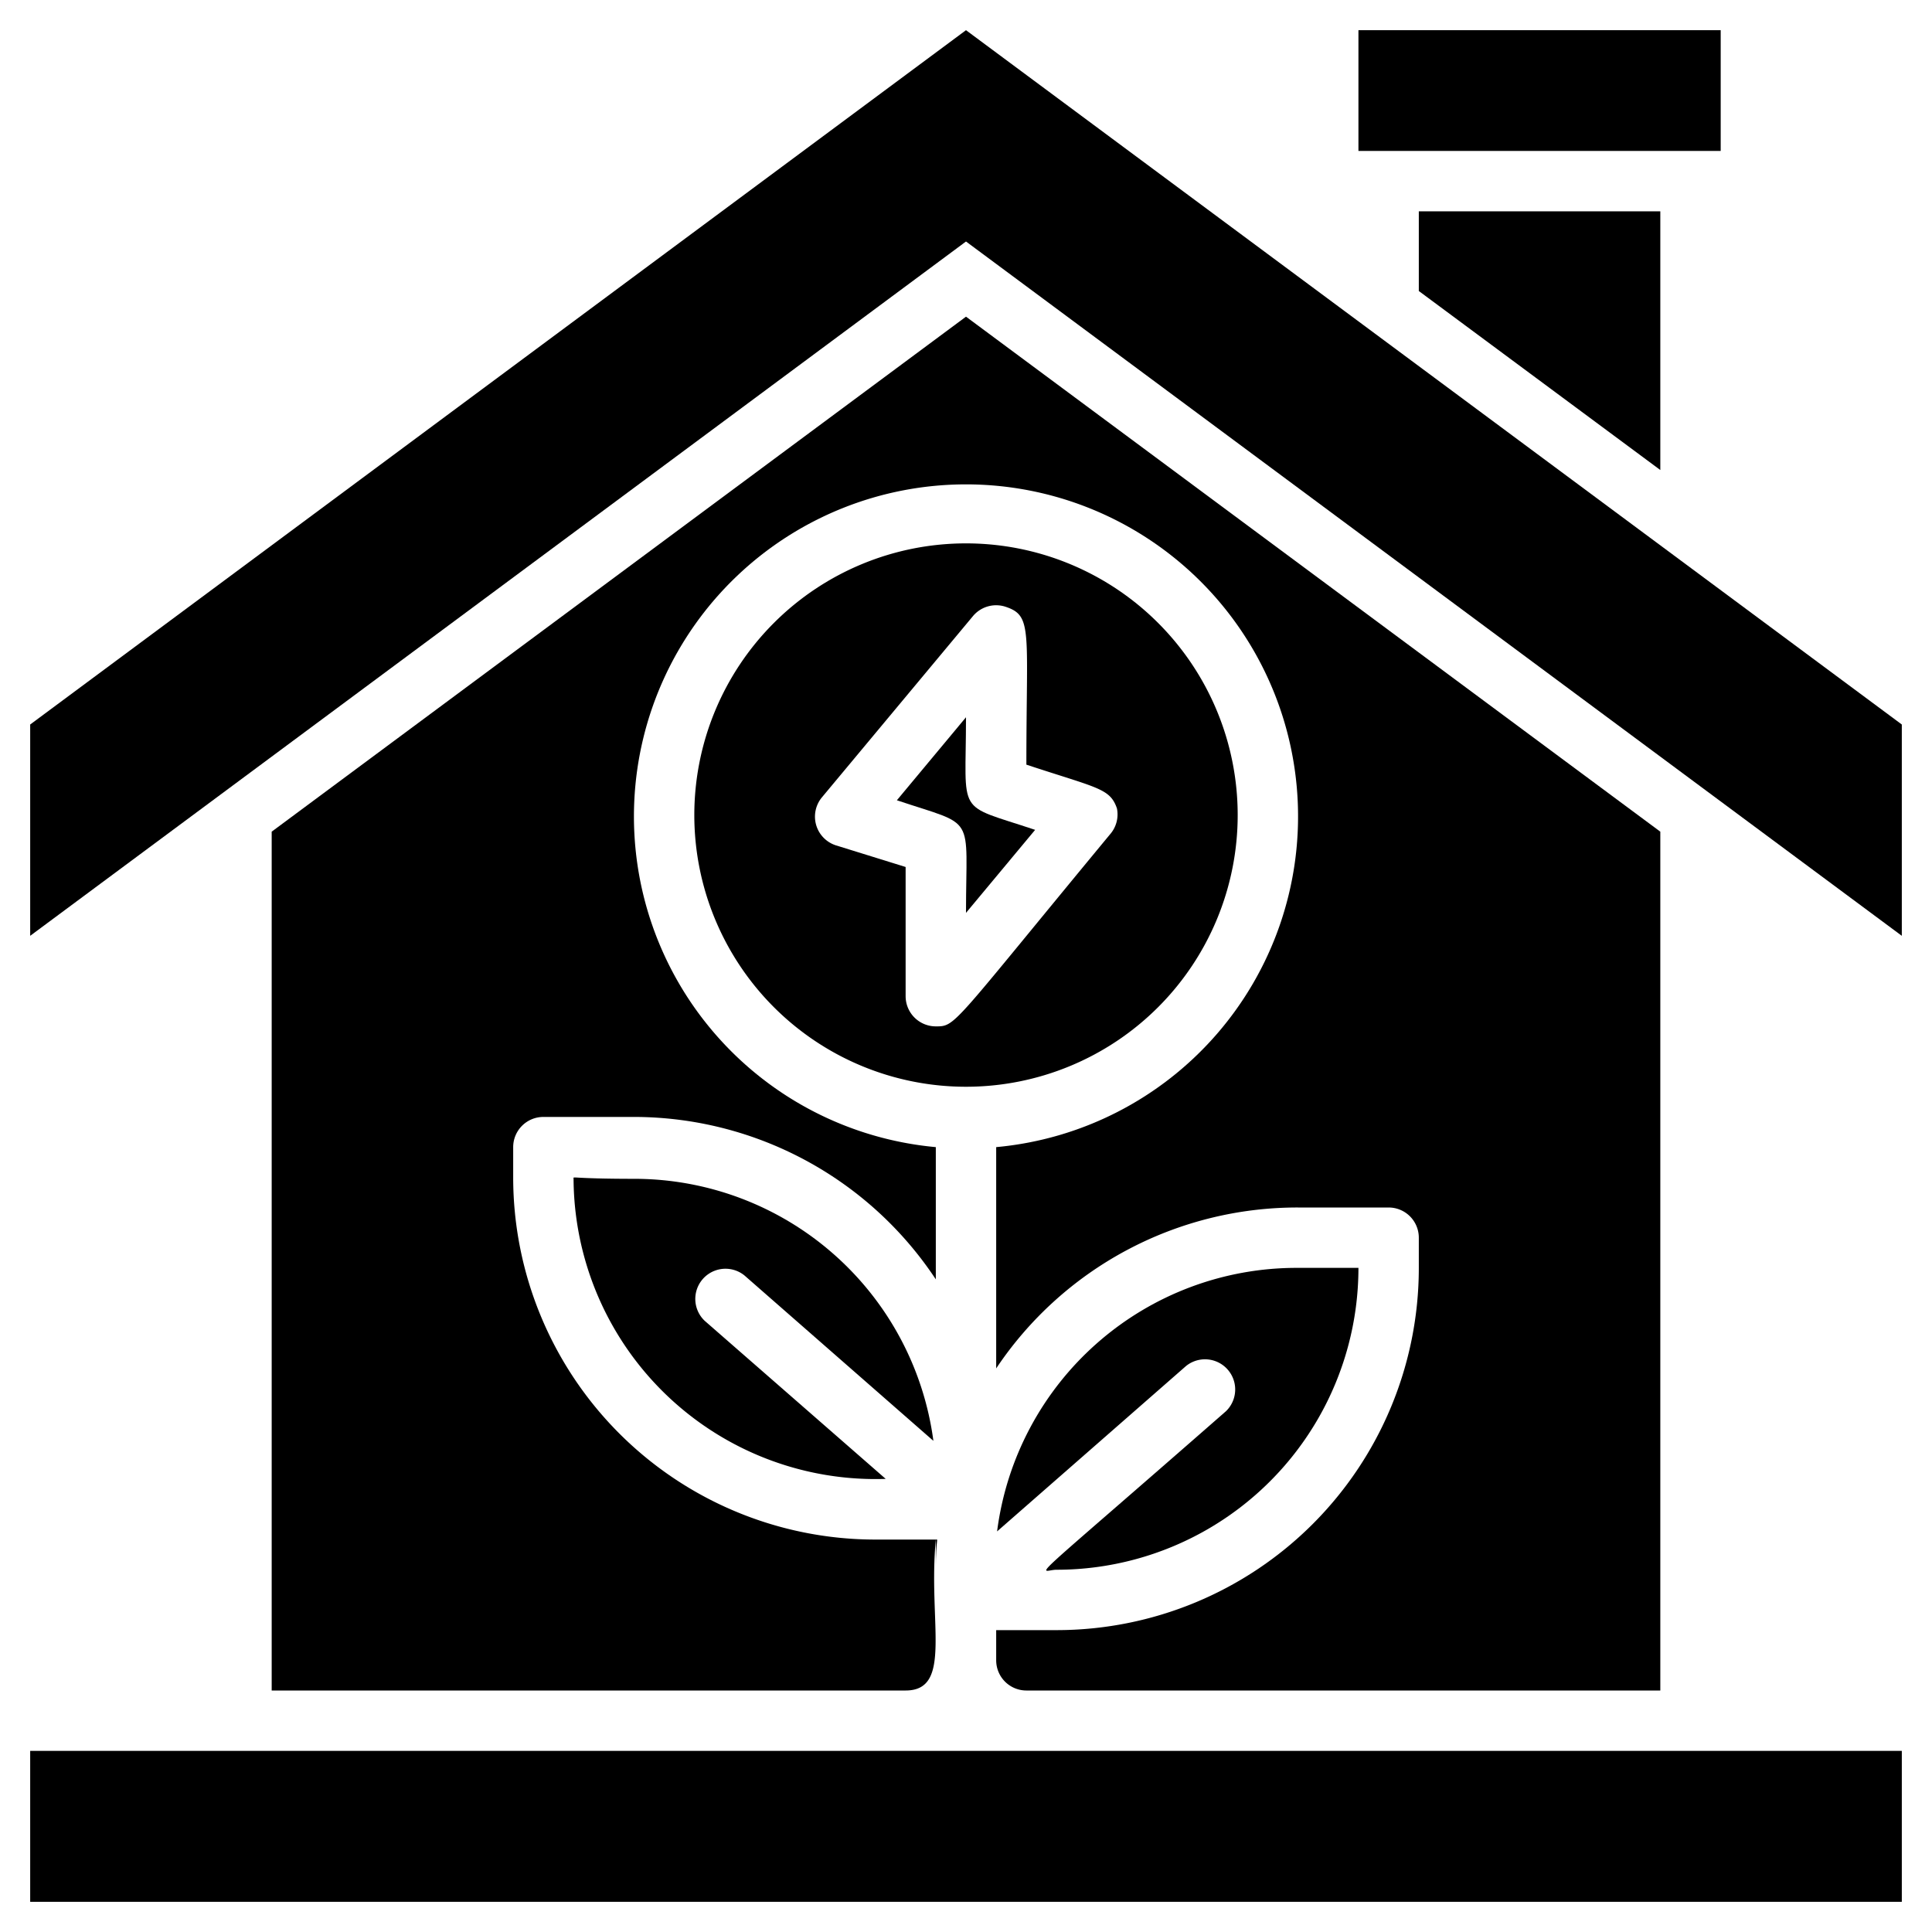 <svg xmlns="http://www.w3.org/2000/svg" viewBox="0 0 64 64"><title>Eco House</title><g id="Eco_House" data-name="Eco House"><rect x="1" y="58" width="62" height="5"/><path d="M63,24v7L32,8,1,31V24L32,1Z"/><rect x="45" y="1" width="12" height="4"/><polygon points="55 7 55 15.57 47 9.64 47 7 55 7"/><path d="M45,42a10,10,0,0,1-10,10c-.56,0-1.3.8,5.61-5.25a1,1,0,0,0-1.32-1.5l-6.26,5.48A10,10,0,0,1,43,42Z"/><path d="M30.92,47.73l-6.26-5.48a1,1,0,0,0-1.32,1.5l6,5.24A10,10,0,0,1,19,39.05c0-.1-.16,0,2.05,0A10,10,0,0,1,30.92,47.73Z"/><path d="M34.29,27.49,32,30.24c0-3.33.37-2.84-2.29-3.73L32,23.76C32,27.09,31.63,26.6,34.29,27.49Z"/><path d="M32,18a9,9,0,1,0,9,9A9,9,0,0,0,32,18Zm4.77,9.64C31.51,34,31.67,34,31,34a1,1,0,0,1-1-1V28.72L27.68,28a1,1,0,0,1-.45-1.59l5-6a1,1,0,0,1,1.11-.3c.87.3.66.81.66,5.22,2.36.78,2.77.78,3,1.45A1,1,0,0,1,36.77,27.64Z"/><path d="M55,27.55V56H34a1,1,0,0,1-1-1V54h2a12,12,0,0,0,12-12V41a1,1,0,0,0-1-1H43a12,12,0,0,0-10,5.33V38a11,11,0,1,0-2,0v4.38A12,12,0,0,0,21.05,37H18a1,1,0,0,0-1,1v1A12,12,0,0,0,29,51H31c-.26,2.74.57,5-1,5H9V27.55L32,10.49Z"/><path d="M31,51c.1,0,0-.09,0,1Z"/></g></svg>